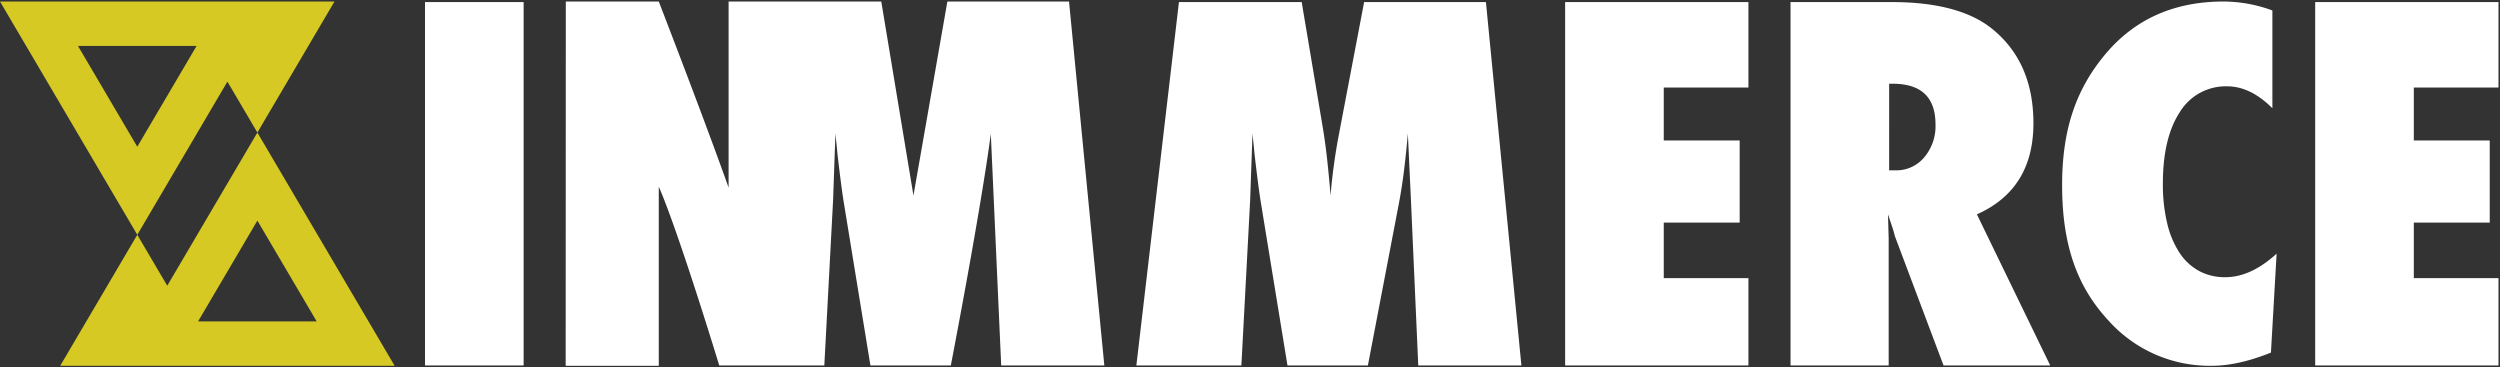 <svg xmlns="http://www.w3.org/2000/svg" width="823.5" height="121.001" viewBox="0 0 823.5 121.001">
  <rect x="0" y="0" width="823.5" height="121.001" fill="#333333" stroke="none"/>
  <g id="Group_16" data-name="Group 16" transform="translate(-271 -337.5)">
    <path id="ICON" d="M87.313,113.365,67.779,80.173,50.82,108.991l-2.574,4.374H87.313M28.22,55.826,45.179,27.008l2.574-4.374H8.686L28.22,55.826M113,128h0Zm0,0H2.82l25.4-43.159,9.871,16.77L67.779,51.161ZM28.22,84.839-17,8H93.179l-25.4,43.161L57.909,34.39,28.22,84.838h0Z" transform="translate(288 330)" fill="#d6c924"/>
    <path id="INMMERCE" d="M-2277.313-2046.737c-10.283-11.009-15.425-24.609-15.425-44.764,0-18.865,4.83-32.023,14.49-43.445q14.49-17.055,38.719-17.055a47.157,47.157,0,0,1,16.049,2.946v32.2q-7.245-7.21-14.88-7.21a17.712,17.712,0,0,0-15.581,8.449q-5.609,8.528-5.609,23.568a55.089,55.089,0,0,0,1.4,13.024,30.74,30.74,0,0,0,4.013,9.69,18.106,18.106,0,0,0,6.427,6.047,17.843,17.843,0,0,0,8.726,2.094q8.414,0,16.9-7.753l-1.87,32.592q-10.83,4.341-19.4,4.342A44.7,44.7,0,0,1-2277.313-2046.737Zm67.934,14.621v-119.7H-2149v28.142h-27.891v17.443h25.008v27.057h-25.008v18.3H-2149v28.762Zm-122.417,0-16.049-42.639a29.823,29.823,0,0,0-.818-2.869q-.584-1.783-1.442-4.267l.233,7.908v41.864H-2382.2v-119.7h33.265q21.969,0,32.877,8.605,13.867,11.008,13.867,31.32,0,21.708-18.619,30l24.151,49.771Zm-17.919-64.269h2.182a11.92,11.92,0,0,0,9.348-4.267,15.859,15.859,0,0,0,3.74-10.854q0-13.411-14.1-13.411h-1.169Zm-106.731,64.269v-119.7h60.378v28.142h-27.891v17.443h25.009v27.057h-25.009v18.3h27.891v28.762Zm-48.379,0-2.415-54.578-1.012-21.784q-.546,6.279-1.247,11.978t-1.714,11.048l-10.205,53.337h-26.489l-8.725-53.415q-.778-4.651-2.1-15.97-.156-1.706-.7-6.977l-.779,22.094-2.882,54.268h-34.591l14.024-119.7h40.434l6.781,40.313q.858,4.961,1.52,10.776t1.207,12.636a192.289,192.289,0,0,1,2.8-20.388l8.259-43.338h40.121l11.686,119.7Zm-137.379,0-3.427-76.362s-2.285,19.459-13.166,76.362h-26.489l-8.726-53.415q-.778-4.651-2.1-15.97-.155-1.706-.7-6.977l-.779,22.094-2.882,54.268h-34.6c-15-48.737-19.929-58.872-19.929-58.872s0,23.74,0,58.988h-30.668l.045-120H-2755c17.166,44.5,23,61.323,23,61.323V-2152h50.29l10.6,63.909,11.172-63.909h40.076l11.624,119.882Zm-189.8,0v-119.7h32.487v119.7Z" transform="translate(3243.001 2490)" fill="#fff" stroke="rgba(0,0,0,0)" stroke-miterlimit="10" stroke-width="1"/>
  </g>
</svg>

